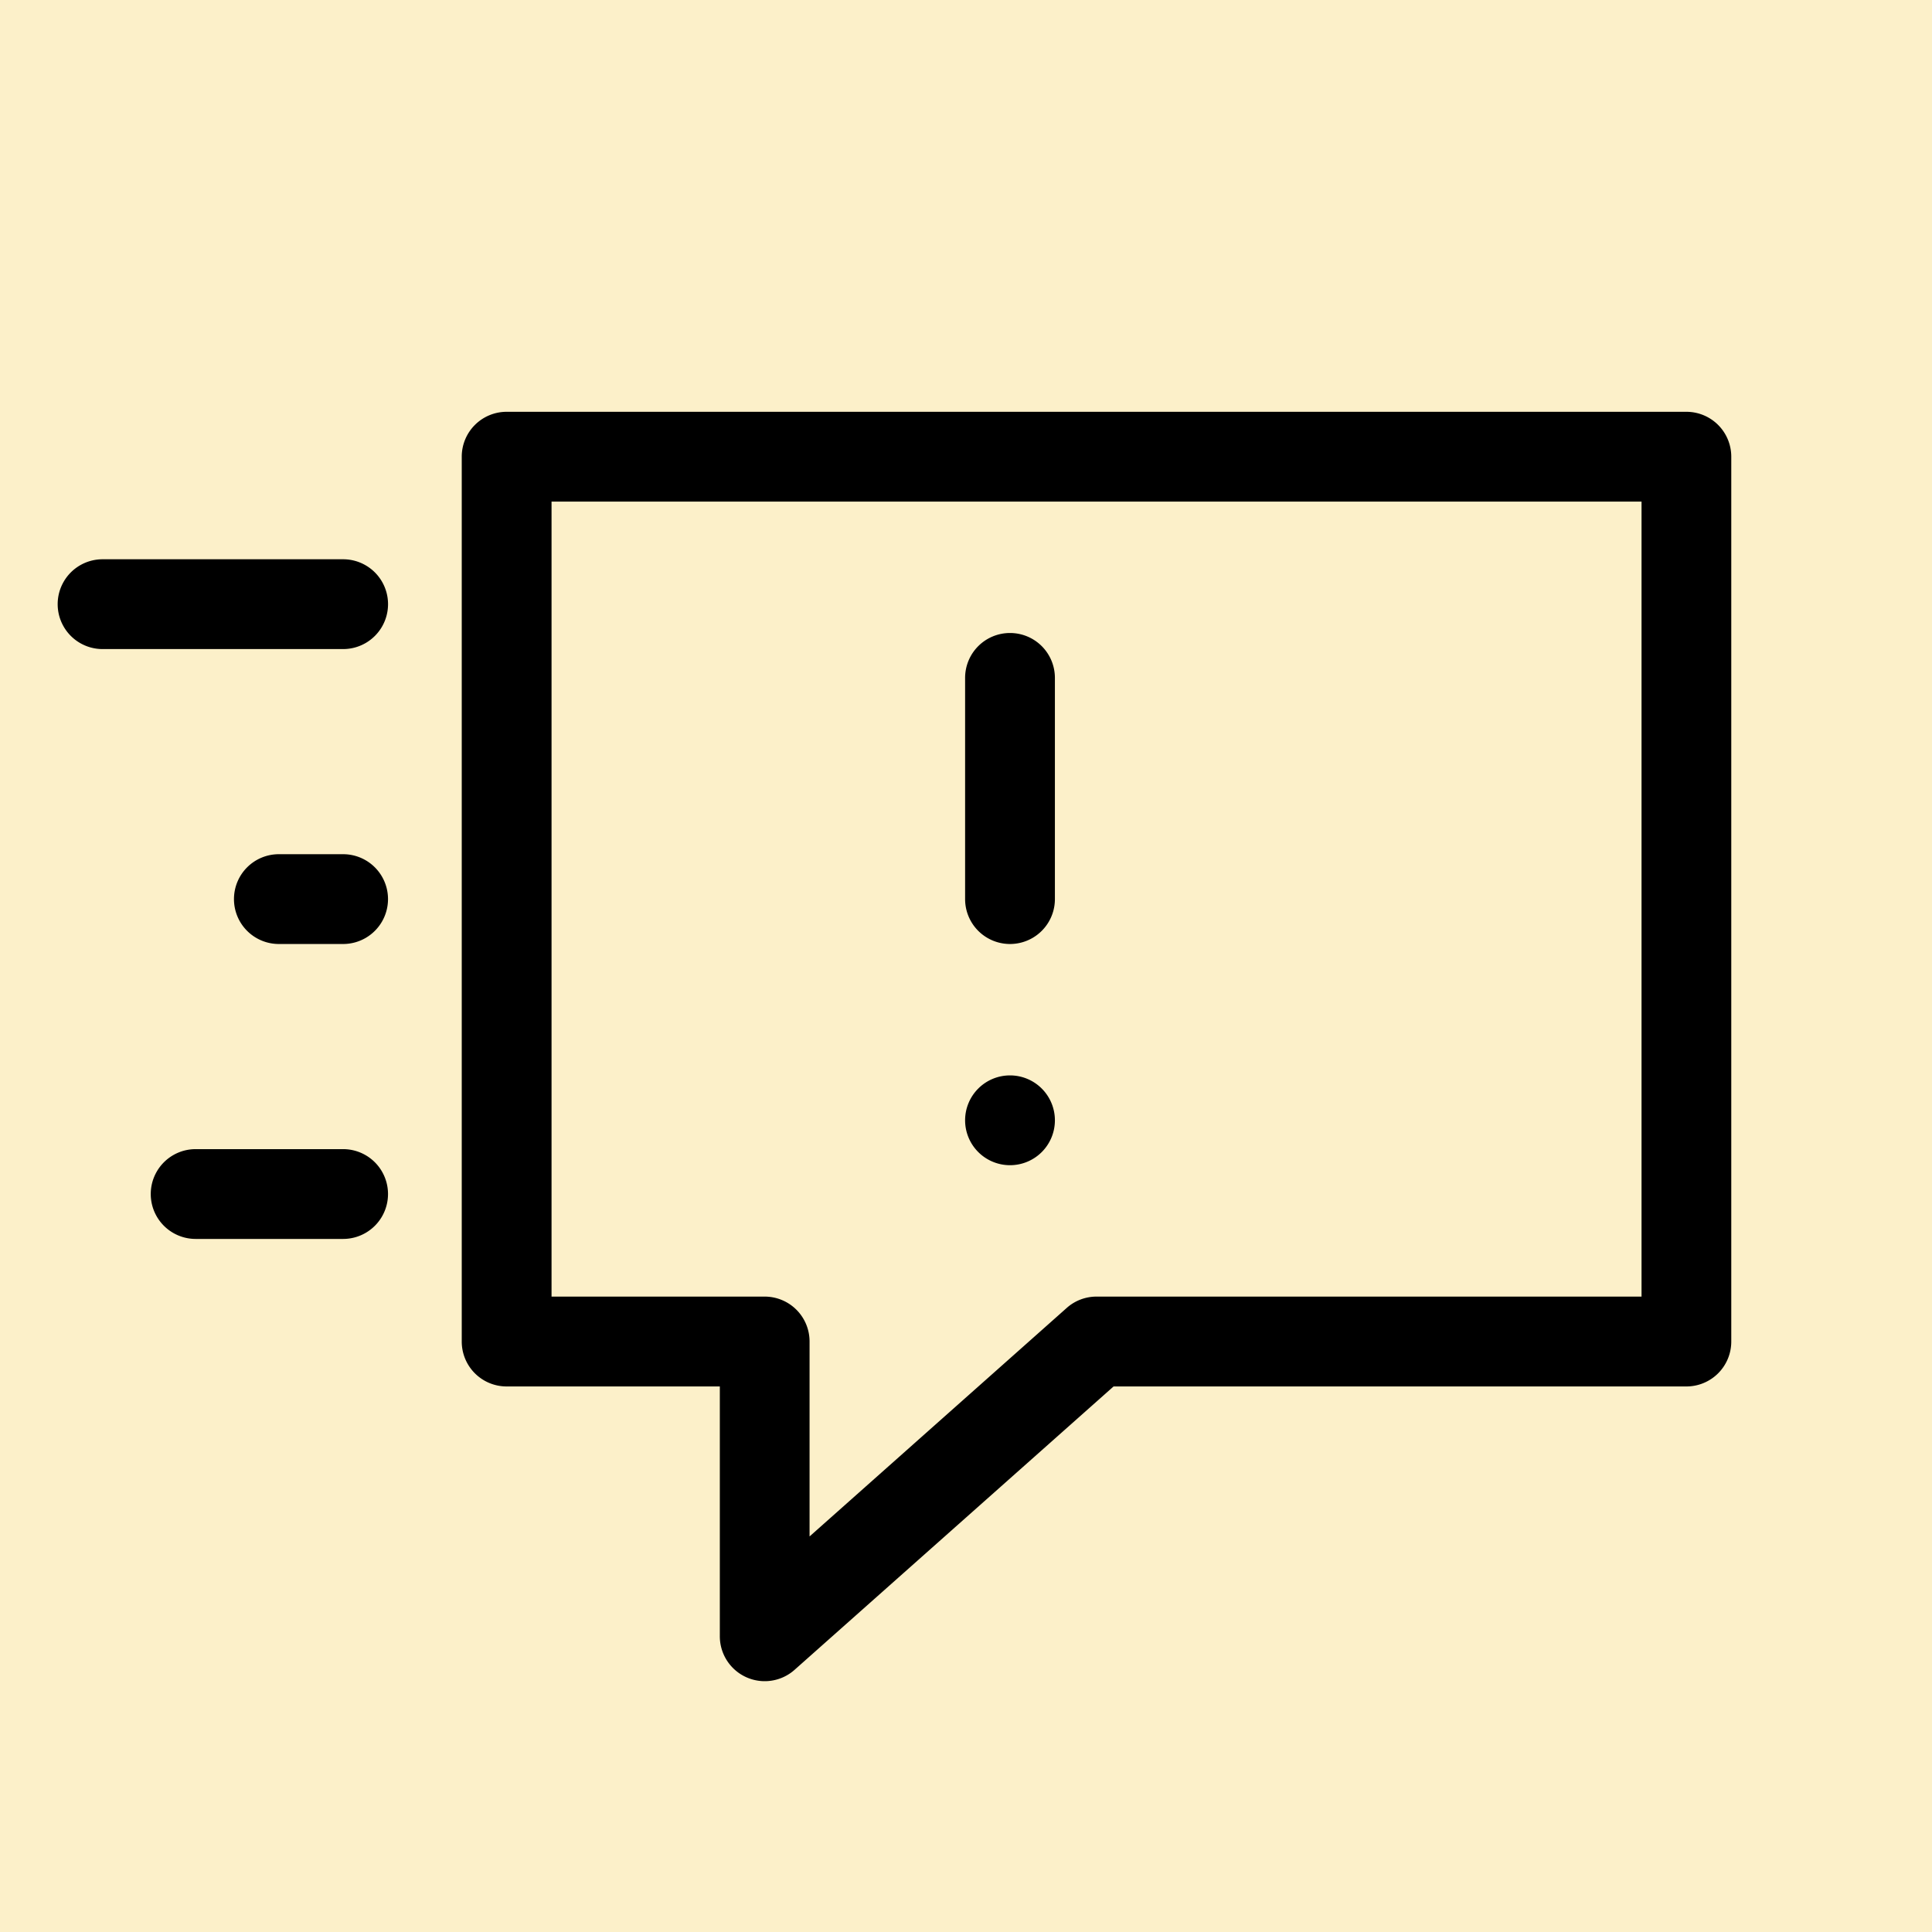 <svg xmlns="http://www.w3.org/2000/svg" width="67" height="67" viewBox="0 0 67 67">
  <g id="Group_27" data-name="Group 27" transform="translate(-712 -1732)">
    <rect id="Rectangle_33" data-name="Rectangle 33" width="67" height="67" transform="translate(712 1732)" fill="#fcf0c9"/>
    <g id="Group_18" data-name="Group 18" transform="translate(701 1745.281)">
      <path id="Path_29" data-name="Path 29" d="M19.557,3a2.556,2.556,0,0,1,2.557,2.557v7.671a2.557,2.557,0,1,1-5.114,0V5.557A2.556,2.556,0,0,1,19.557,3Z" transform="translate(26.469 4.671)" stroke="#fcf0c9" stroke-width="2"/>
      <path id="Path_30" data-name="Path 30" d="M22.114,11.557a2.557,2.557,0,1,0-2.557,2.557A2.556,2.556,0,0,0,22.114,11.557Z" transform="translate(26.469 14.013)" stroke="#fcf0c9" stroke-width="2"/>
      <path id="Path_31" data-name="Path 31" d="M11.557,0A2.556,2.556,0,0,0,9,2.557V33.241A2.556,2.556,0,0,0,11.557,35.8H17.95v7.671A2.557,2.557,0,0,0,22.2,45.38L32.985,35.8H52.469a2.556,2.556,0,0,0,2.557-2.557V2.557A2.556,2.556,0,0,0,52.469,0Zm2.557,5.114h35.8v25.57h-17.9a2.551,2.551,0,0,0-1.7.647l-7.252,6.444V33.241a2.556,2.556,0,0,0-2.557-2.557H14.114Z" transform="translate(17.013)" stroke="#fcf0c9" stroke-width="2" fill-rule="evenodd"/>
      <path id="Path_32" data-name="Path 32" d="M11.557,2a2.557,2.557,0,1,0,0,5.114H19.9A2.557,2.557,0,1,0,19.9,2Z" transform="translate(3 3.114)" stroke="#fcf0c9" stroke-width="2"/>
      <path id="Path_33" data-name="Path 33" d="M10,8.557A2.556,2.556,0,0,1,12.557,6h2.228a2.557,2.557,0,1,1,0,5.114H12.557A2.556,2.556,0,0,1,10,8.557Z" transform="translate(8.114 9.342)" stroke="#fcf0c9" stroke-width="2"/>
      <path id="Path_34" data-name="Path 34" d="M8.557,10a2.557,2.557,0,0,0,0,5.114h5.114a2.557,2.557,0,1,0,0-5.114Z" transform="translate(9.228 15.57)" stroke="#fcf0c9" stroke-width="2"/>
    </g>
  </g>
</svg>
